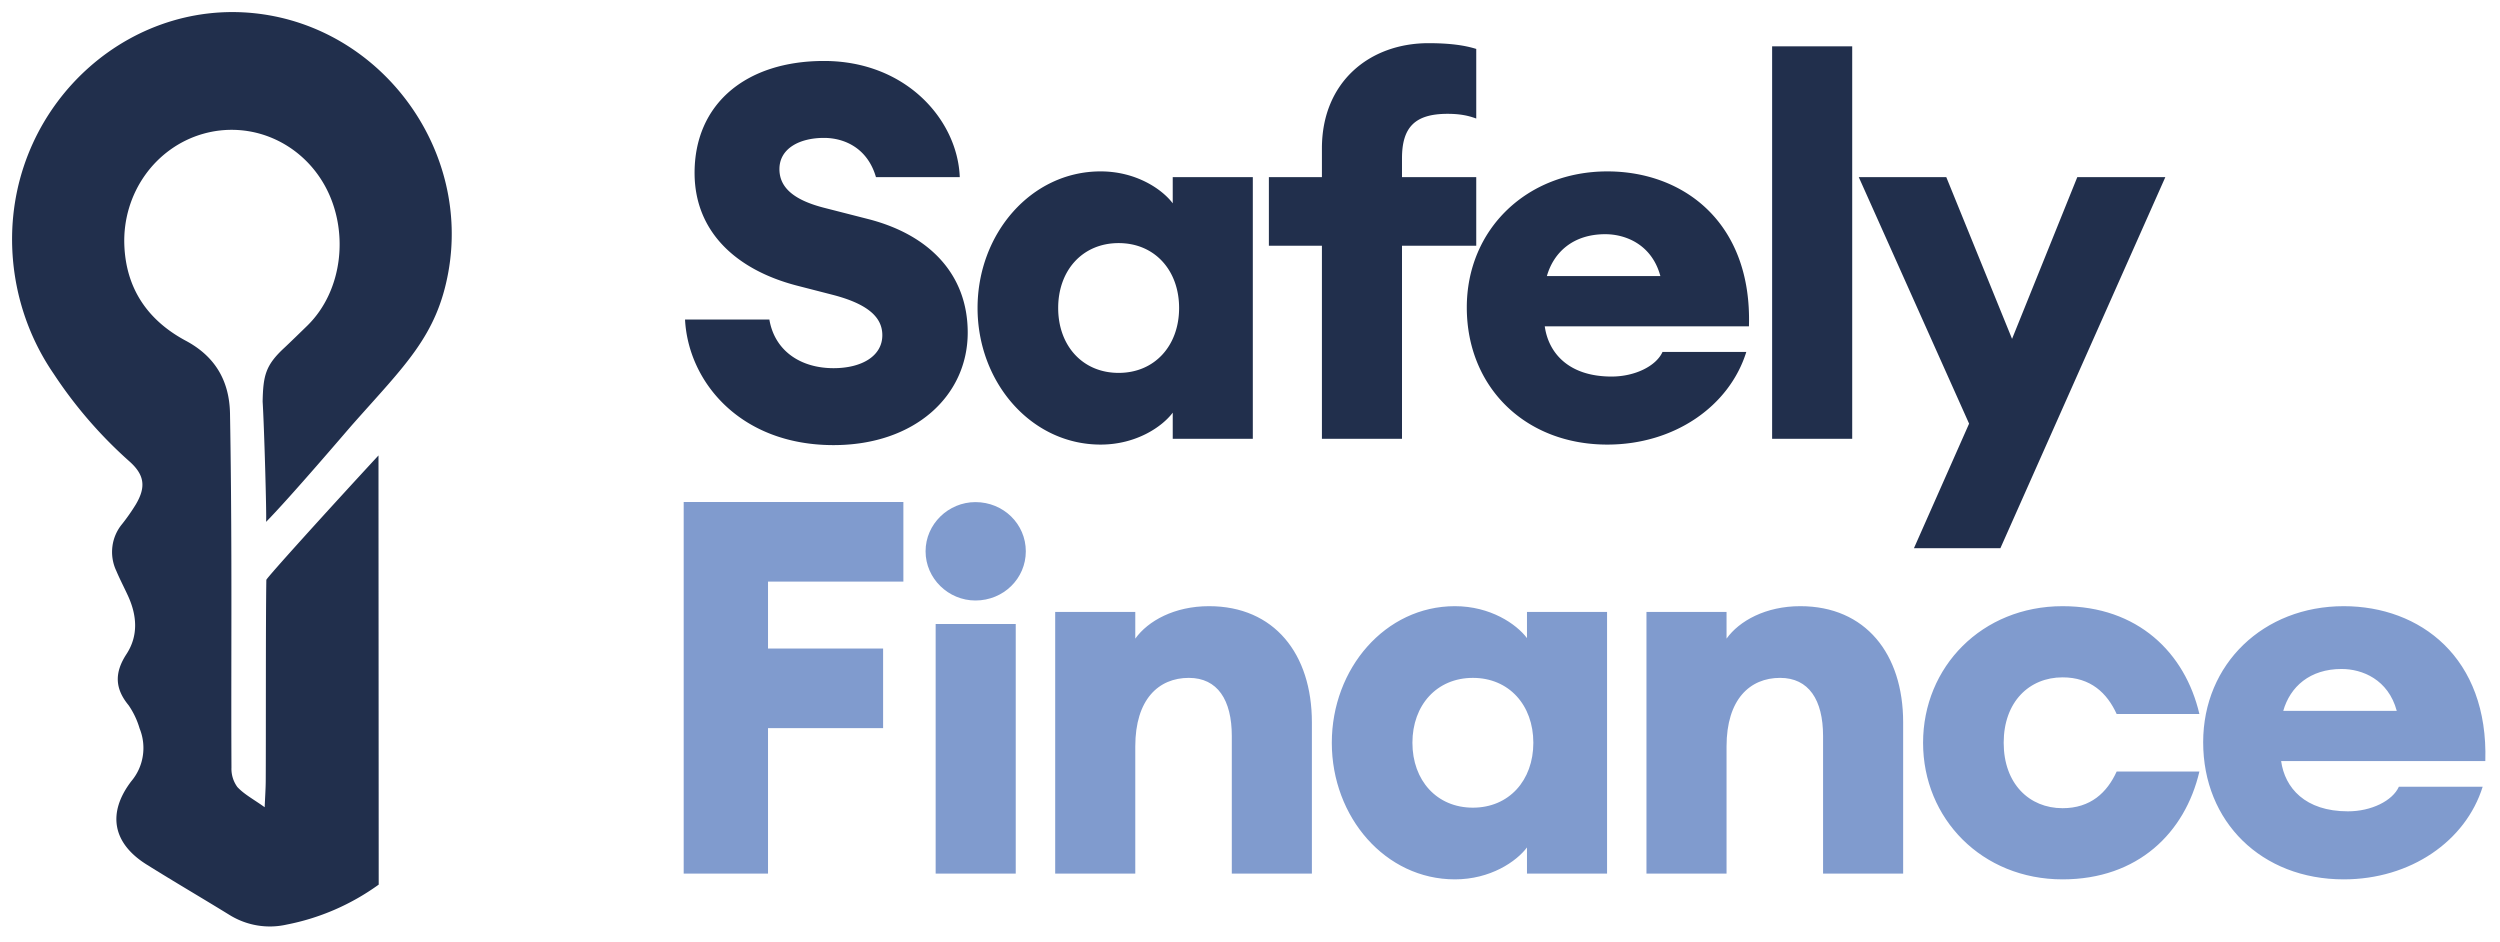 <svg width="621" height="234" fill="none" xmlns="http://www.w3.org/2000/svg"><path d="M94.07 219.74c-.006-26.511-.045-79.884-.052-106.61-12.824 13.872-27.86 30.493-27.86 30.915-.168 10.425-.082 39.618-.15 50.044-.013 1.764-.14 3.528-.262 6.425-2.769-1.98-5.1-3.195-6.798-5.031a7.698 7.698 0 0 1-1.453-4.805c-.082-17.079.018-34.158-.024-51.236-.03-12.222-.12-24.447-.336-36.666-.144-8.23-3.732-14.255-10.97-18.127-9.322-4.986-14.917-12.83-15.285-23.935-.196-6.173 1.62-12.236 5.157-17.215 3.538-4.978 8.592-8.585 14.351-10.24a25.873 25.873 0 0 1 17.408 1.11c5.519 2.376 10.104 6.598 13.022 11.99 5.934 10.95 4.41 25.828-4.483 34.535-1.134 1.11-4.59 4.47-5.755 5.55-4.606 4.274-5.21 6.824-5.342 13.3.386 6.113 1.025 28.628.858 29.889 6.055-6.157 20.169-22.728 21.525-24.261 13.01-14.7 20.899-21.958 23.749-37.805 5.318-29.562-15.106-58.602-44.489-63.765C33.483-2.065 2.664 25.024 3.003 60.007c.122 11.779 3.726 23.237 10.328 32.84a109.847 109.847 0 0 0 18.714 21.671c3.862 3.39 4.299 6.413 1.66 10.839a49.649 49.649 0 0 1-3.362 4.804 10.808 10.808 0 0 0-2.42 5.586c-.26 2.066.074 4.166.96 6.038.9 2.14 1.99 4.193 2.951 6.306 2.213 4.866 2.547 9.851-.418 14.392-2.973 4.554-2.945 8.483.522 12.696a20.158 20.158 0 0 1 2.74 5.771 12.892 12.892 0 0 1 .79 6.863 12.694 12.694 0 0 1-2.857 6.249c-6.035 7.92-4.638 15.404 3.804 20.685 6.842 4.282 13.813 8.346 20.684 12.581 4.244 2.596 9.283 3.432 14.1 2.34 8.22-1.595 16.016-4.979 22.871-9.929M207.05 110.565c20.157 0 33.331-12.22 33.331-27.95 0-14.43-9.486-24.31-24.768-28.21l-10.671-2.73c-7.245-1.82-11.461-4.81-11.329-9.88.131-4.94 5.006-7.54 11.066-7.54 5.006 0 10.803 2.47 12.911 9.75h20.815c-.527-14.17-13.306-28.86-33.726-28.86-19.366 0-32.277 10.66-32.145 28.08.132 14.43 10.408 23.79 25.294 27.69l9.091 2.34c8.958 2.34 12.251 5.72 12.251 10.01 0 5.2-5.137 8.19-12.12 8.19-8.168 0-14.623-4.29-15.94-12.09h-20.947c.79 15.47 13.701 31.2 36.887 31.2Zm66.34-.13c8.827 0 15.282-4.42 17.917-7.93v6.5H311.2v-65h-19.893v6.5c-2.635-3.51-9.09-7.93-17.917-7.93-17.258 0-30.564 15.47-30.564 33.93s13.306 33.93 30.564 33.93Zm4.479-17.81c-8.958 0-15.018-6.76-15.018-16.12 0-9.36 6.06-16.12 15.018-16.12 8.959 0 15.019 6.76 15.019 16.12 0 9.36-6.06 16.12-15.019 16.12Zm50.495 16.38h19.892v-47.97H366.7v-17.03h-18.444v-4.68c0-7.8 3.294-11.05 11.33-11.05 2.898 0 5.006.39 7.114 1.17v-17.29c-2.898-.91-6.587-1.43-11.857-1.43-14.623 0-26.479 9.62-26.479 26.13v7.15h-13.175v17.03h13.175v47.97Zm70.9 1.43c16.599 0 30.3-9.49 34.516-23.01h-20.815c-1.581 3.51-6.851 6.11-12.648 6.11-10.671 0-15.677-5.85-16.599-12.48h50.72c.791-25.74-16.204-38.48-35.174-38.48-19.893 0-34.912 14.3-34.912 33.8 0 19.76 14.492 34.06 34.912 34.06Zm-.527-52.26c5.137 0 11.593 2.6 13.701 10.4h-28.193c1.713-5.98 6.587-10.4 14.492-10.4Zm41.458 50.83h19.893v-97.5h-19.893v97.5Zm56.701 27.17 40.971-92.17h-21.869l-16.204 40.17-16.336-40.17h-21.737l27.402 61.23-13.701 30.94h21.474Z" fill="#212F4C"/><path d="M169.828 217.005h20.947v-36.14h28.588v-19.76h-28.588v-16.64h33.624v-19.76h-54.571v92.3Zm72.469-67.84c6.982 0 12.515-5.46 12.515-12.22 0-6.76-5.533-12.22-12.515-12.22-6.719 0-12.384 5.46-12.384 12.22 0 6.76 5.665 12.22 12.384 12.22Zm-9.881 67.84h19.893v-62h-19.893v62Zm29.694 0h19.893v-31.59c0-11.7 5.796-17.03 13.305-17.03 7.114 0 10.671 5.46 10.671 14.43v34.19h19.893v-37.57c0-17.03-9.353-28.86-25.557-28.86-8.564 0-15.151 3.64-18.312 8.06v-6.63H262.11v65Zm99.275 1.43c8.826 0 15.282-4.42 17.916-7.93v6.5h19.893v-65h-19.893v6.5c-2.634-3.51-9.09-7.93-17.916-7.93-17.258 0-30.564 15.47-30.564 33.93s13.306 33.93 30.564 33.93Zm4.479-17.81c-8.959 0-15.019-6.76-15.019-16.12 0-9.36 6.06-16.12 15.019-16.12 8.958 0 15.018 6.76 15.018 16.12 0 9.36-6.06 16.12-15.018 16.12Zm43.117 16.38h19.893v-31.59c0-11.7 5.796-17.03 13.305-17.03 7.114 0 10.671 5.46 10.671 14.43v34.19h19.893v-37.57c0-17.03-9.353-28.86-25.557-28.86-8.564 0-15.151 3.64-18.312 8.06v-6.63h-19.893v65Zm103.359 1.43c18.707 0 30.432-11.57 33.989-26.78h-20.552c-2.371 5.2-6.455 9.1-13.437 9.1-8.3 0-14.624-6.11-14.624-16.25s6.324-16.25 14.624-16.25c6.982 0 11.066 3.9 13.437 9.1h20.552c-3.557-15.21-15.282-26.78-33.989-26.78-20.025 0-34.648 15.08-34.648 33.93s14.623 33.93 34.648 33.93Zm69.839 0c16.599 0 30.3-9.49 34.516-23.01H595.88c-1.581 3.51-6.851 6.11-12.647 6.11-10.671 0-15.678-5.85-16.6-12.48h50.72c.791-25.74-16.204-38.48-35.174-38.48-19.893 0-34.912 14.3-34.912 33.8 0 19.76 14.492 34.06 34.912 34.06Zm-.527-52.26c5.138 0 11.593 2.6 13.701 10.4H567.16c1.713-5.98 6.587-10.4 14.492-10.4Z" fill="#809BCE"/></svg>